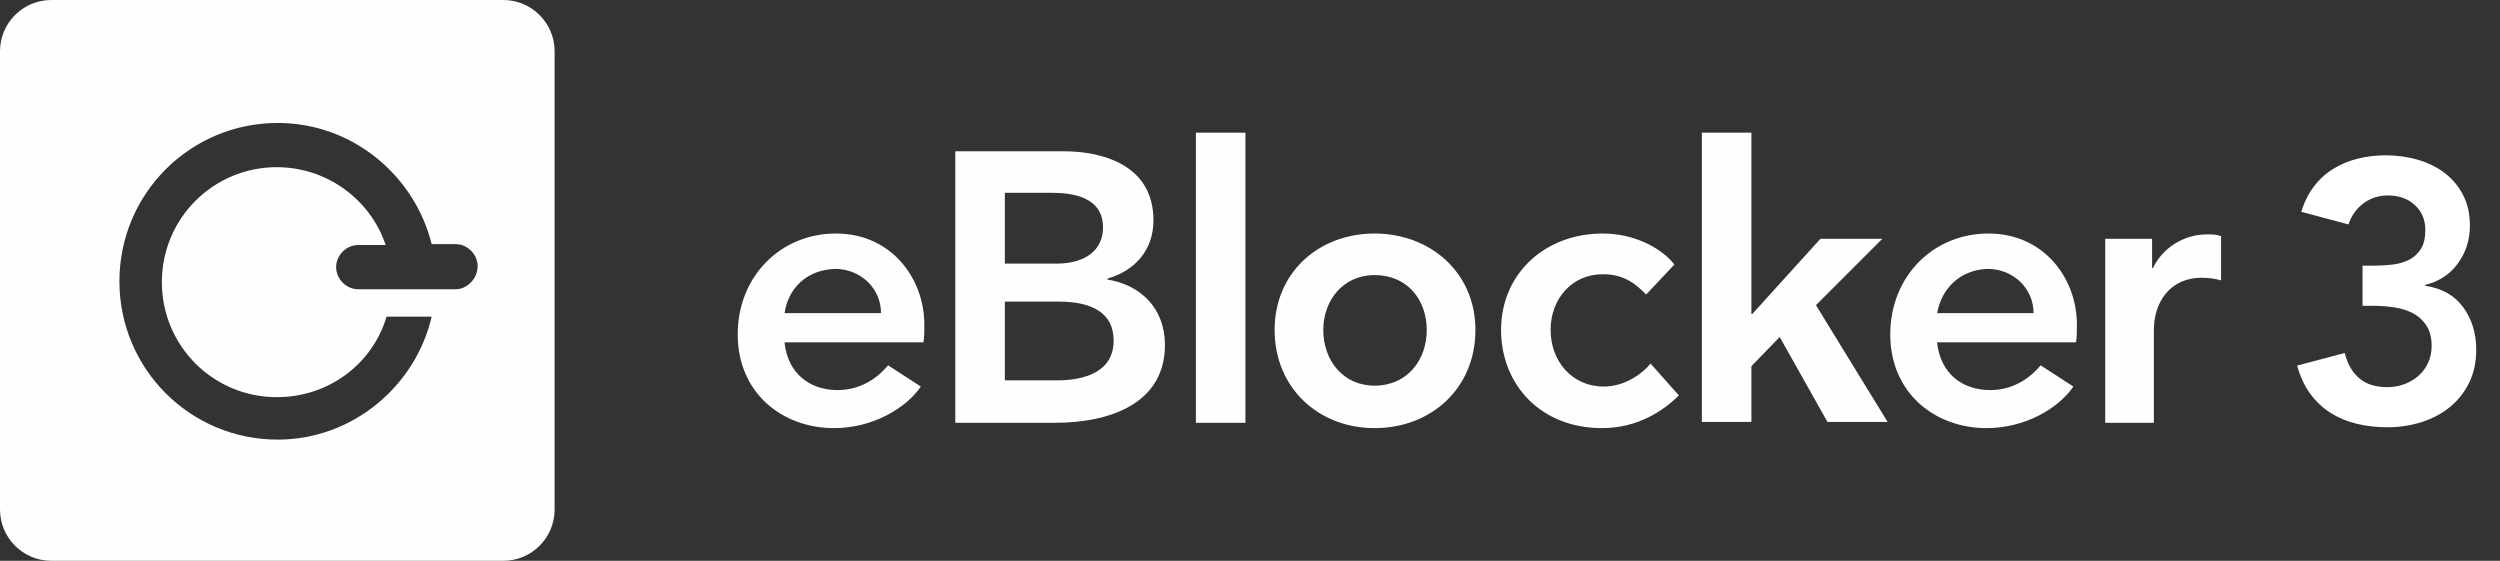 <?xml version="1.0" encoding="UTF-8" standalone="no"?>
<!DOCTYPE svg PUBLIC "-//W3C//DTD SVG 1.1//EN" "http://www.w3.org/Graphics/SVG/1.1/DTD/svg11.dtd">
<svg version="1.1" xmlns:dc="http://purl.org/dc/elements/1.1/" xmlns="http://www.w3.org/2000/svg" xmlns:xl="http://www.w3.org/1999/xlink" viewBox=".2 200.2 282.632 63.4" width="282.632" height="63.4">
  <rect x=".2" y="200.2" width="282.632" height="63.4" fill="#333333" stroke="none"/>
  <defs/>
  <g id="Canvas_1" fill="none" fill-opacity="1" stroke-dasharray="none" stroke-opacity="1" stroke="none">
    <title>Canvas 1</title>
    <g id="Canvas_1_White">
      <title>White</title>
      <g id="Graphic_23">
        <path d="M 88.9 235.6 L 99.8 235.6 C 99.8 232.8 97.5 230.6 94.6 230.6 C 91.4 230.7 89.3 232.8 88.9 235.6 Z M 88.9 239 C 89.3 242.4 91.7 244.3 94.9 244.3 C 97.8 244.3 99.7 242.6 100.6 241.5 L 104.3 243.9 C 102.6 246.4 98.8 248.6 94.5 248.6 C 88.6 248.6 83.6 244.6 83.6 238 C 83.6 231.5 88.4 226.6 94.7 226.6 C 101 226.6 104.7 231.7 104.7 236.9 C 104.7 237.6 104.7 238.3 104.6 238.9 L 88.9 238.9 Z M 113.8 243.2 L 119.7 243.2 C 122.9 243.2 126.1 242.2 126.1 238.7 C 126.1 235.6 123.7 234.3 119.9 234.3 L 113.8 234.3 L 113.8 243.2 Z M 113.8 230 L 119.7 230 C 122.6 230 124.9 228.7 124.9 225.9 C 124.9 223.1 122.6 222 119.2 222 L 113.8 222 Z M 108.2 217.3 L 120.4 217.3 C 125.1 217.3 130.6 219 130.6 225.1 C 130.6 228.5 128.5 230.8 125.4 231.7 L 125.4 231.8 C 129.1 232.4 131.9 235 131.9 239.2 C 131.9 245.7 125.9 248 119.4 248 L 108.2 248 Z M 135.4 215.2 L 141 215.2 L 141 248 L 135.4 248 Z M 155.6 231.3 C 152 231.3 149.8 234.2 149.8 237.5 C 149.8 240.9 152 243.8 155.6 243.8 C 159.3 243.8 161.5 240.9 161.5 237.5 C 161.5 234.2 159.4 231.3 155.6 231.3 Z M 155.6 248.6 C 149.3 248.6 144.3 244.1 144.3 237.5 C 144.3 231 149.3 226.6 155.6 226.6 C 161.9 226.6 167 231 167 237.5 C 167 244.1 162 248.6 155.6 248.6 Z M 189.5 230.1 L 186.3 233.5 C 185.3 232.5 184 231.2 181.4 231.2 C 177.9 231.2 175.5 234 175.5 237.5 C 175.5 241 177.9 243.9 181.5 243.9 C 184.1 243.9 186.1 242.2 186.8 241.3 L 190 244.9 C 188.3 246.6 185.4 248.6 181.3 248.6 C 174.4 248.6 169.9 243.7 169.9 237.5 C 169.9 231.2 174.8 226.6 181.4 226.6 C 184.8 226.6 187.9 228.1 189.5 230.1 Z M 201.4 238.3 L 198.2 241.6 L 198.2 247.9 L 192.6 247.9 L 192.6 215.2 L 198.2 215.2 L 198.2 235.7 L 198.3 235.7 L 206 227.2 L 213 227.2 L 205.5 234.7 L 213.6 247.9 L 206.8 247.9 Z M 219.2 235.6 L 230.1 235.6 C 230.1 232.8 227.8 230.6 224.9 230.6 C 221.8 230.7 219.7 232.8 219.2 235.6 Z M 219.2 239 C 219.6 242.4 222 244.3 225.2 244.3 C 228.1 244.3 230 242.6 230.9 241.5 L 234.6 243.9 C 232.9 246.4 229.1 248.6 224.8 248.6 C 218.9 248.6 213.9 244.6 213.9 238 C 213.9 231.5 218.7 226.6 225 226.6 C 231.3 226.6 235 231.7 235 236.9 C 235 237.6 235 238.3 234.9 238.9 L 219.2 238.9 Z M 238.2 227.2 L 243.5 227.2 L 243.5 230.5 L 243.6 230.5 C 244.7 228.2 247.1 226.7 249.7 226.7 C 250.3 226.7 250.8 226.7 251.3 226.9 L 251.3 231.9 C 250.7 231.7 249.8 231.6 249.1 231.6 C 245.5 231.6 243.7 234.4 243.7 237.5 L 243.7 248 L 238.2 248 Z M 57.1 200.2 L 6 200.2 C 2.8 200.2 .2 202.8 .2 206 L .2 257.8 C .2 261 2.8 263.6 6 263.6 L 57.1 263.6 C 60.3 263.6 62.9 261 62.9 257.8 L 62.9 206 C 62.9 202.8 60.3 200.2 57.1 200.2 Z M 51.7 232.9 L 40.7 232.9 C 39.3 232.9 38.2 231.7 38.2 230.4 C 38.2 229.1 39.3 227.9 40.7 227.9 L 43.8 227.9 C 42.1 222.8 37.2 219.1 31.5 219.1 C 24.3 219.1 18.5 224.9 18.5 232.1 C 18.5 239.3 24.3 245.1 31.5 245.1 C 37.3 245.1 42.3 241.4 43.9 236 L 49 236 C 47.2 243.8 40.1 249.9 31.6 249.9 C 21.7 249.9 13.7 241.9 13.7 232 C 13.7 222.1 21.7 214.1 31.6 214.1 C 40.1 214.1 47.1 220.1 49 227.8 L 51.7 227.8 C 53.1 227.8 54.2 229 54.2 230.3 C 54.2 231.6 53.1 232.9 51.7 232.9 Z" fill="#fffeff"/>
      </g>
    </g>
    <g id="Canvas_1_Numbers_as_Shapes">
      <title>Numbers as Shapes</title>
      <g id="Graphic_32">
        <title>3</title>
        <path d="M 267.292 230.234 L 268.594 230.234 C 269.322 230.234 270.029 230.192 270.715 230.108 C 271.401 230.024 272.017 229.842 272.563 229.562 C 273.109 229.282 273.55 228.876 273.886 228.344 C 274.222 227.812 274.39 227.098 274.39 226.202 C 274.39 225.054 273.998 224.116 273.214 223.388 C 272.43 222.66 271.408 222.296 270.148 222.296 C 269.14 222.296 268.237 222.583 267.439 223.157 C 266.641 223.731 266.06 224.536 265.696 225.572 L 260.362 224.144 C 260.698 223.052 261.174 222.1 261.79 221.288 C 262.406 220.476 263.134 219.811 263.974 219.293 C 264.814 218.775 265.738 218.39 266.746 218.138 C 267.754 217.886 268.804 217.76 269.896 217.76 C 271.184 217.76 272.402 217.928 273.55 218.264 C 274.698 218.6 275.706 219.097 276.574 219.755 C 277.442 220.413 278.135 221.239 278.653 222.233 C 279.171 223.227 279.43 224.382 279.43 225.698 C 279.43 227.294 278.982 228.715 278.086 229.961 C 277.19 231.207 275.944 232.026 274.348 232.418 L 274.348 232.502 C 276.252 232.782 277.694 233.594 278.674 234.938 C 279.654 236.282 280.144 237.878 280.144 239.726 C 280.144 241.154 279.871 242.414 279.325 243.506 C 278.779 244.598 278.044 245.515 277.12 246.257 C 276.196 246.999 275.125 247.559 273.907 247.937 C 272.689 248.315 271.422 248.504 270.106 248.504 C 268.874 248.504 267.712 248.371 266.62 248.105 C 265.528 247.839 264.541 247.426 263.659 246.866 C 262.777 246.306 262.014 245.585 261.37 244.703 C 260.726 243.821 260.236 242.764 259.9 241.532 L 265.276 240.104 C 265.584 241.336 266.13 242.288 266.914 242.96 C 267.698 243.632 268.762 243.968 270.106 243.968 C 270.778 243.968 271.415 243.856 272.017 243.632 C 272.619 243.408 273.151 243.093 273.613 242.687 C 274.075 242.281 274.439 241.791 274.705 241.217 C 274.971 240.643 275.104 240.006 275.104 239.306 C 275.104 238.354 274.901 237.577 274.495 236.975 C 274.089 236.373 273.571 235.911 272.941 235.589 C 272.311 235.267 271.604 235.05 270.82 234.938 C 270.036 234.826 269.266 234.77 268.51 234.77 L 267.292 234.77 Z" fill="white"/>
      </g>
    </g>
  </g>
</svg>
